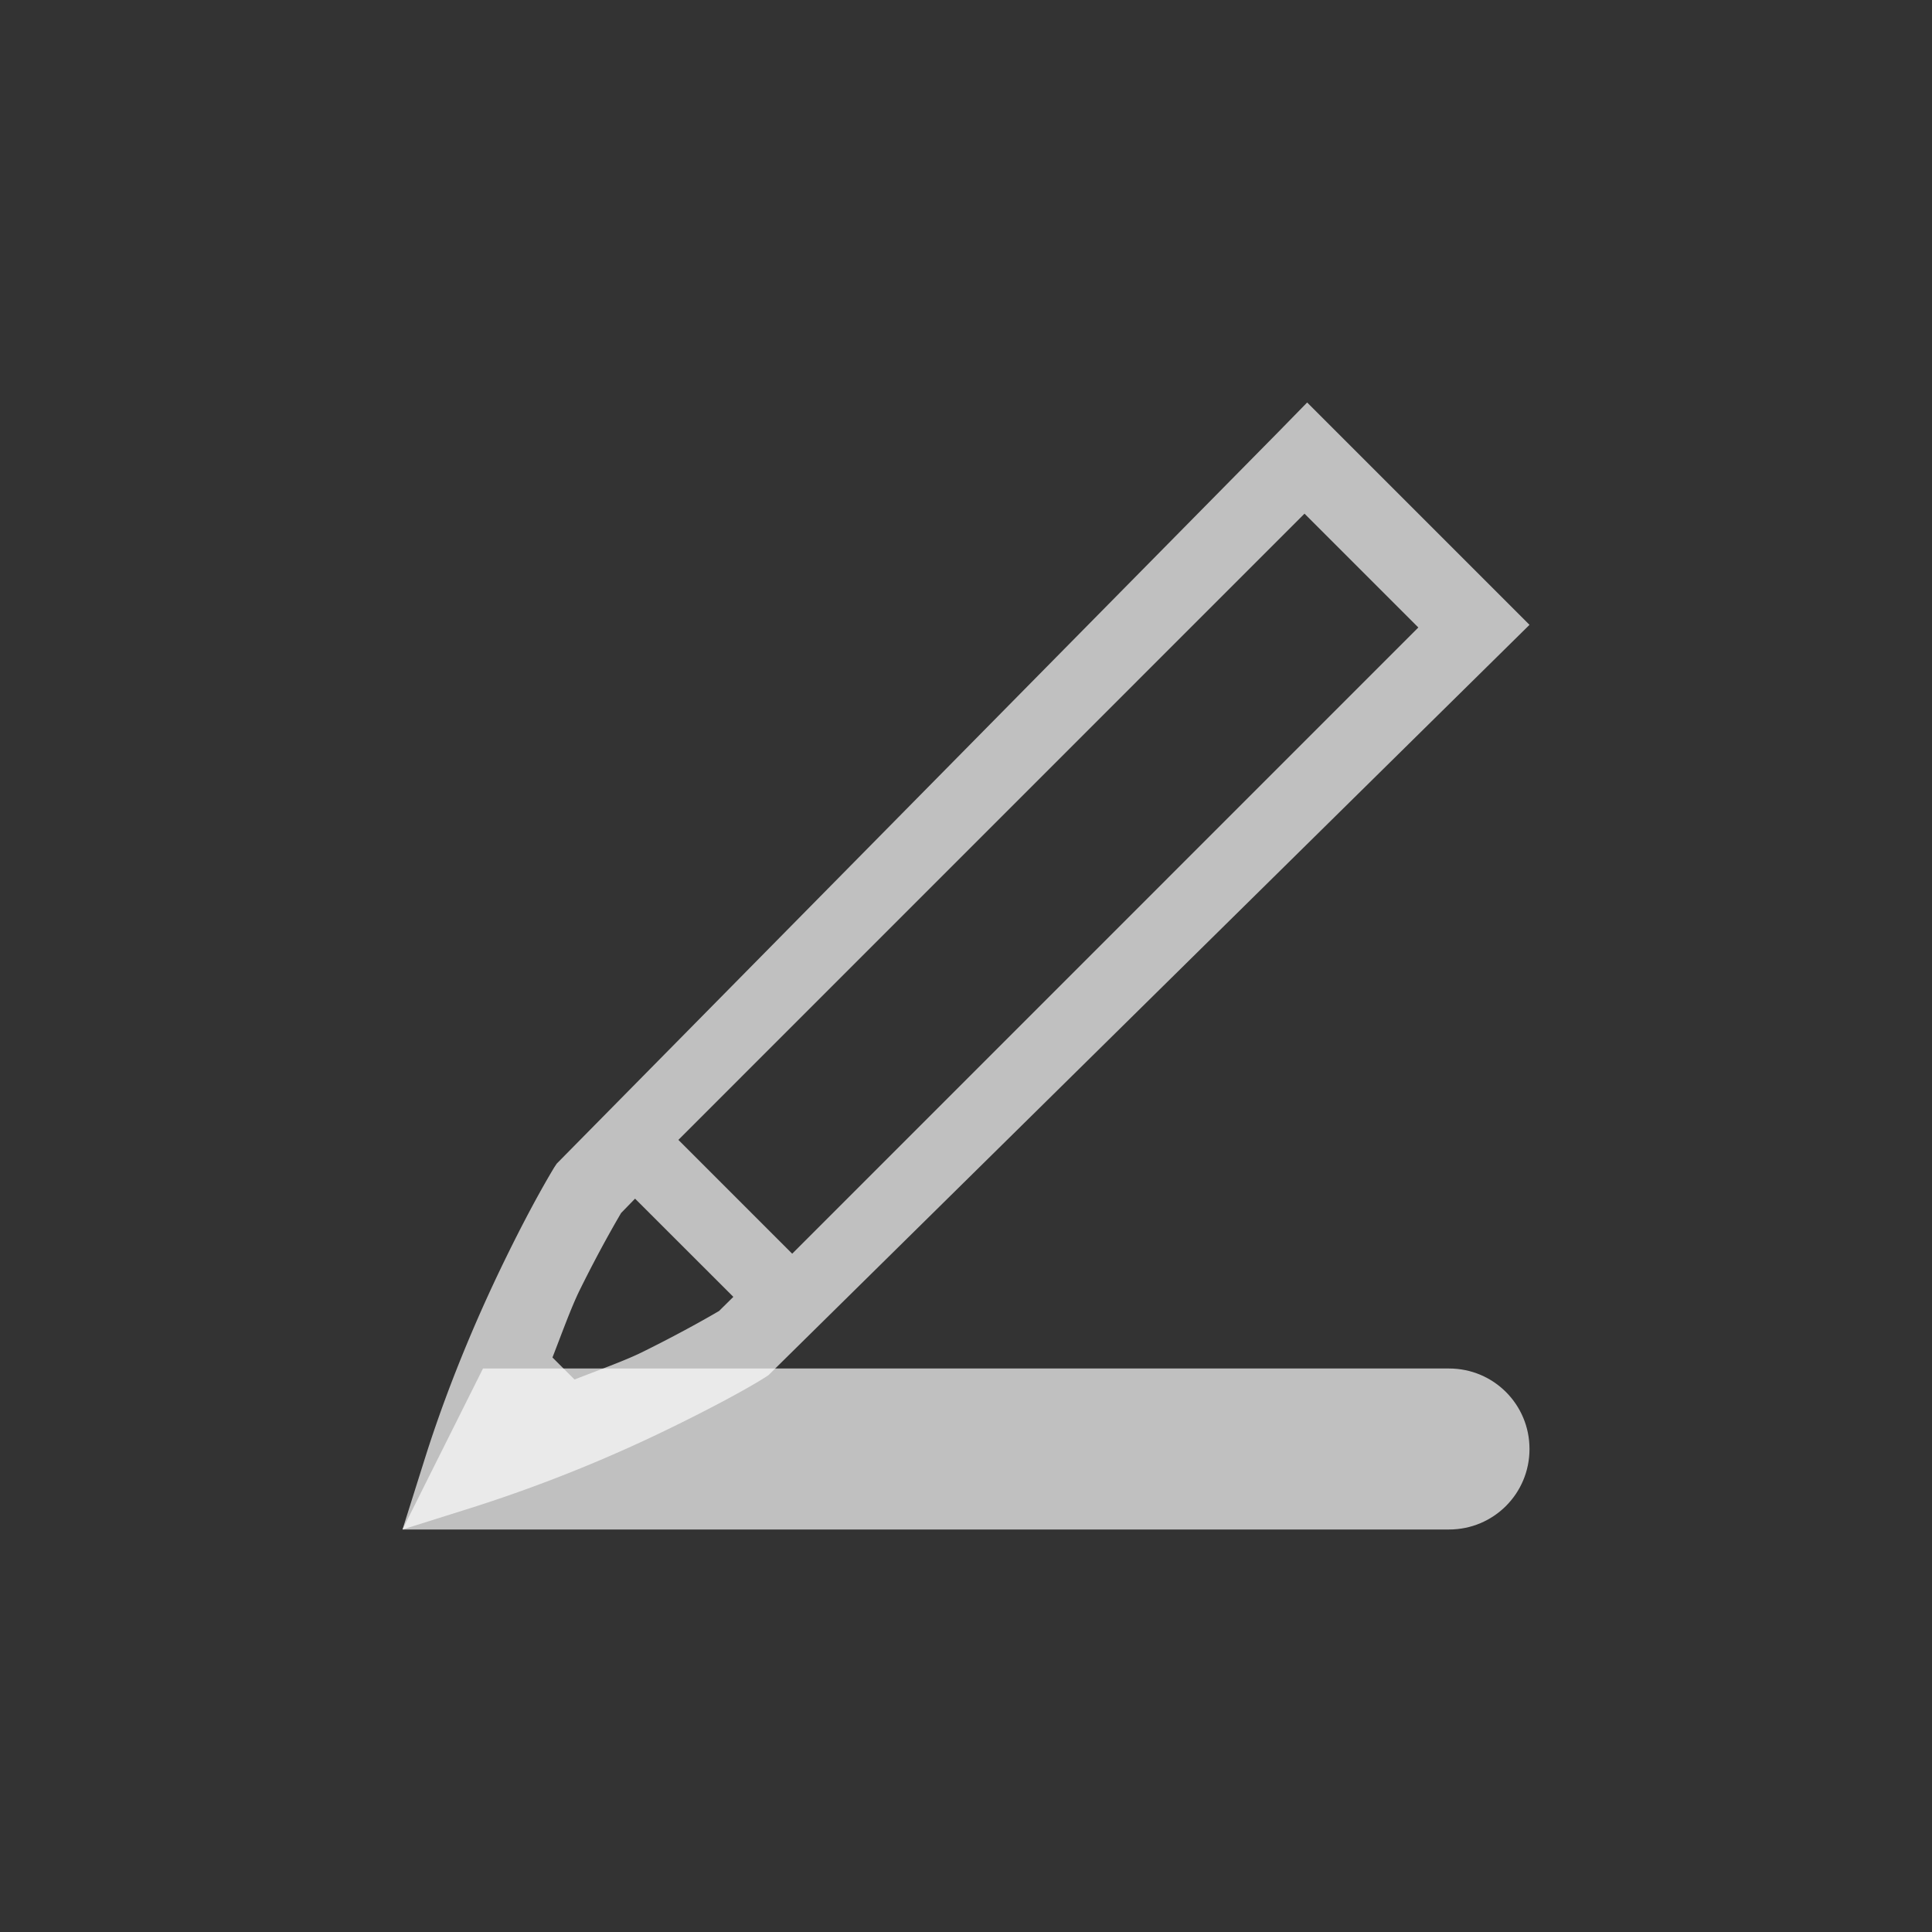 <svg xmlns="http://www.w3.org/2000/svg" viewBox="0 0 24 24">
    <rect x="0" y="0" width="24" height="24" fill="#333333" stroke="none"/>
    <style id="current-color-scheme" type="text/css">
        .ColorScheme-Text{color:#fdfdfd;opacity:.7}
    </style>
    <path d="m16.238 5-.352.36-8.97 9.095-.03.045c-.06.1-.27.45-.583 1.087-.314.638-.7 1.511-1.013 2.493L5 19l.92-.29a18.176 18.176 0 0 0 2.493-1.012c.638-.314.986-.52 1.087-.585l.045-.029L19 7.762zm-7.811 9.16 7.778-7.779 1.414 1.414-7.778 7.779zm-.538.73 1.221 1.22-.178.176c.007-.005-.379.227-.961.514-.214.105-.536.22-.834.337l-.274-.274c.116-.298.232-.62.337-.834.287-.582.52-.966.515-.96z" class="ColorScheme-Text" style="fill:currentColor"/>
    <path d="M6 17h12c.554 0 1 .446 1 1s-.446 1-1 1H5z" class="ColorScheme-Text" opacity=".25" style="fill:currentColor"/>
</svg>
